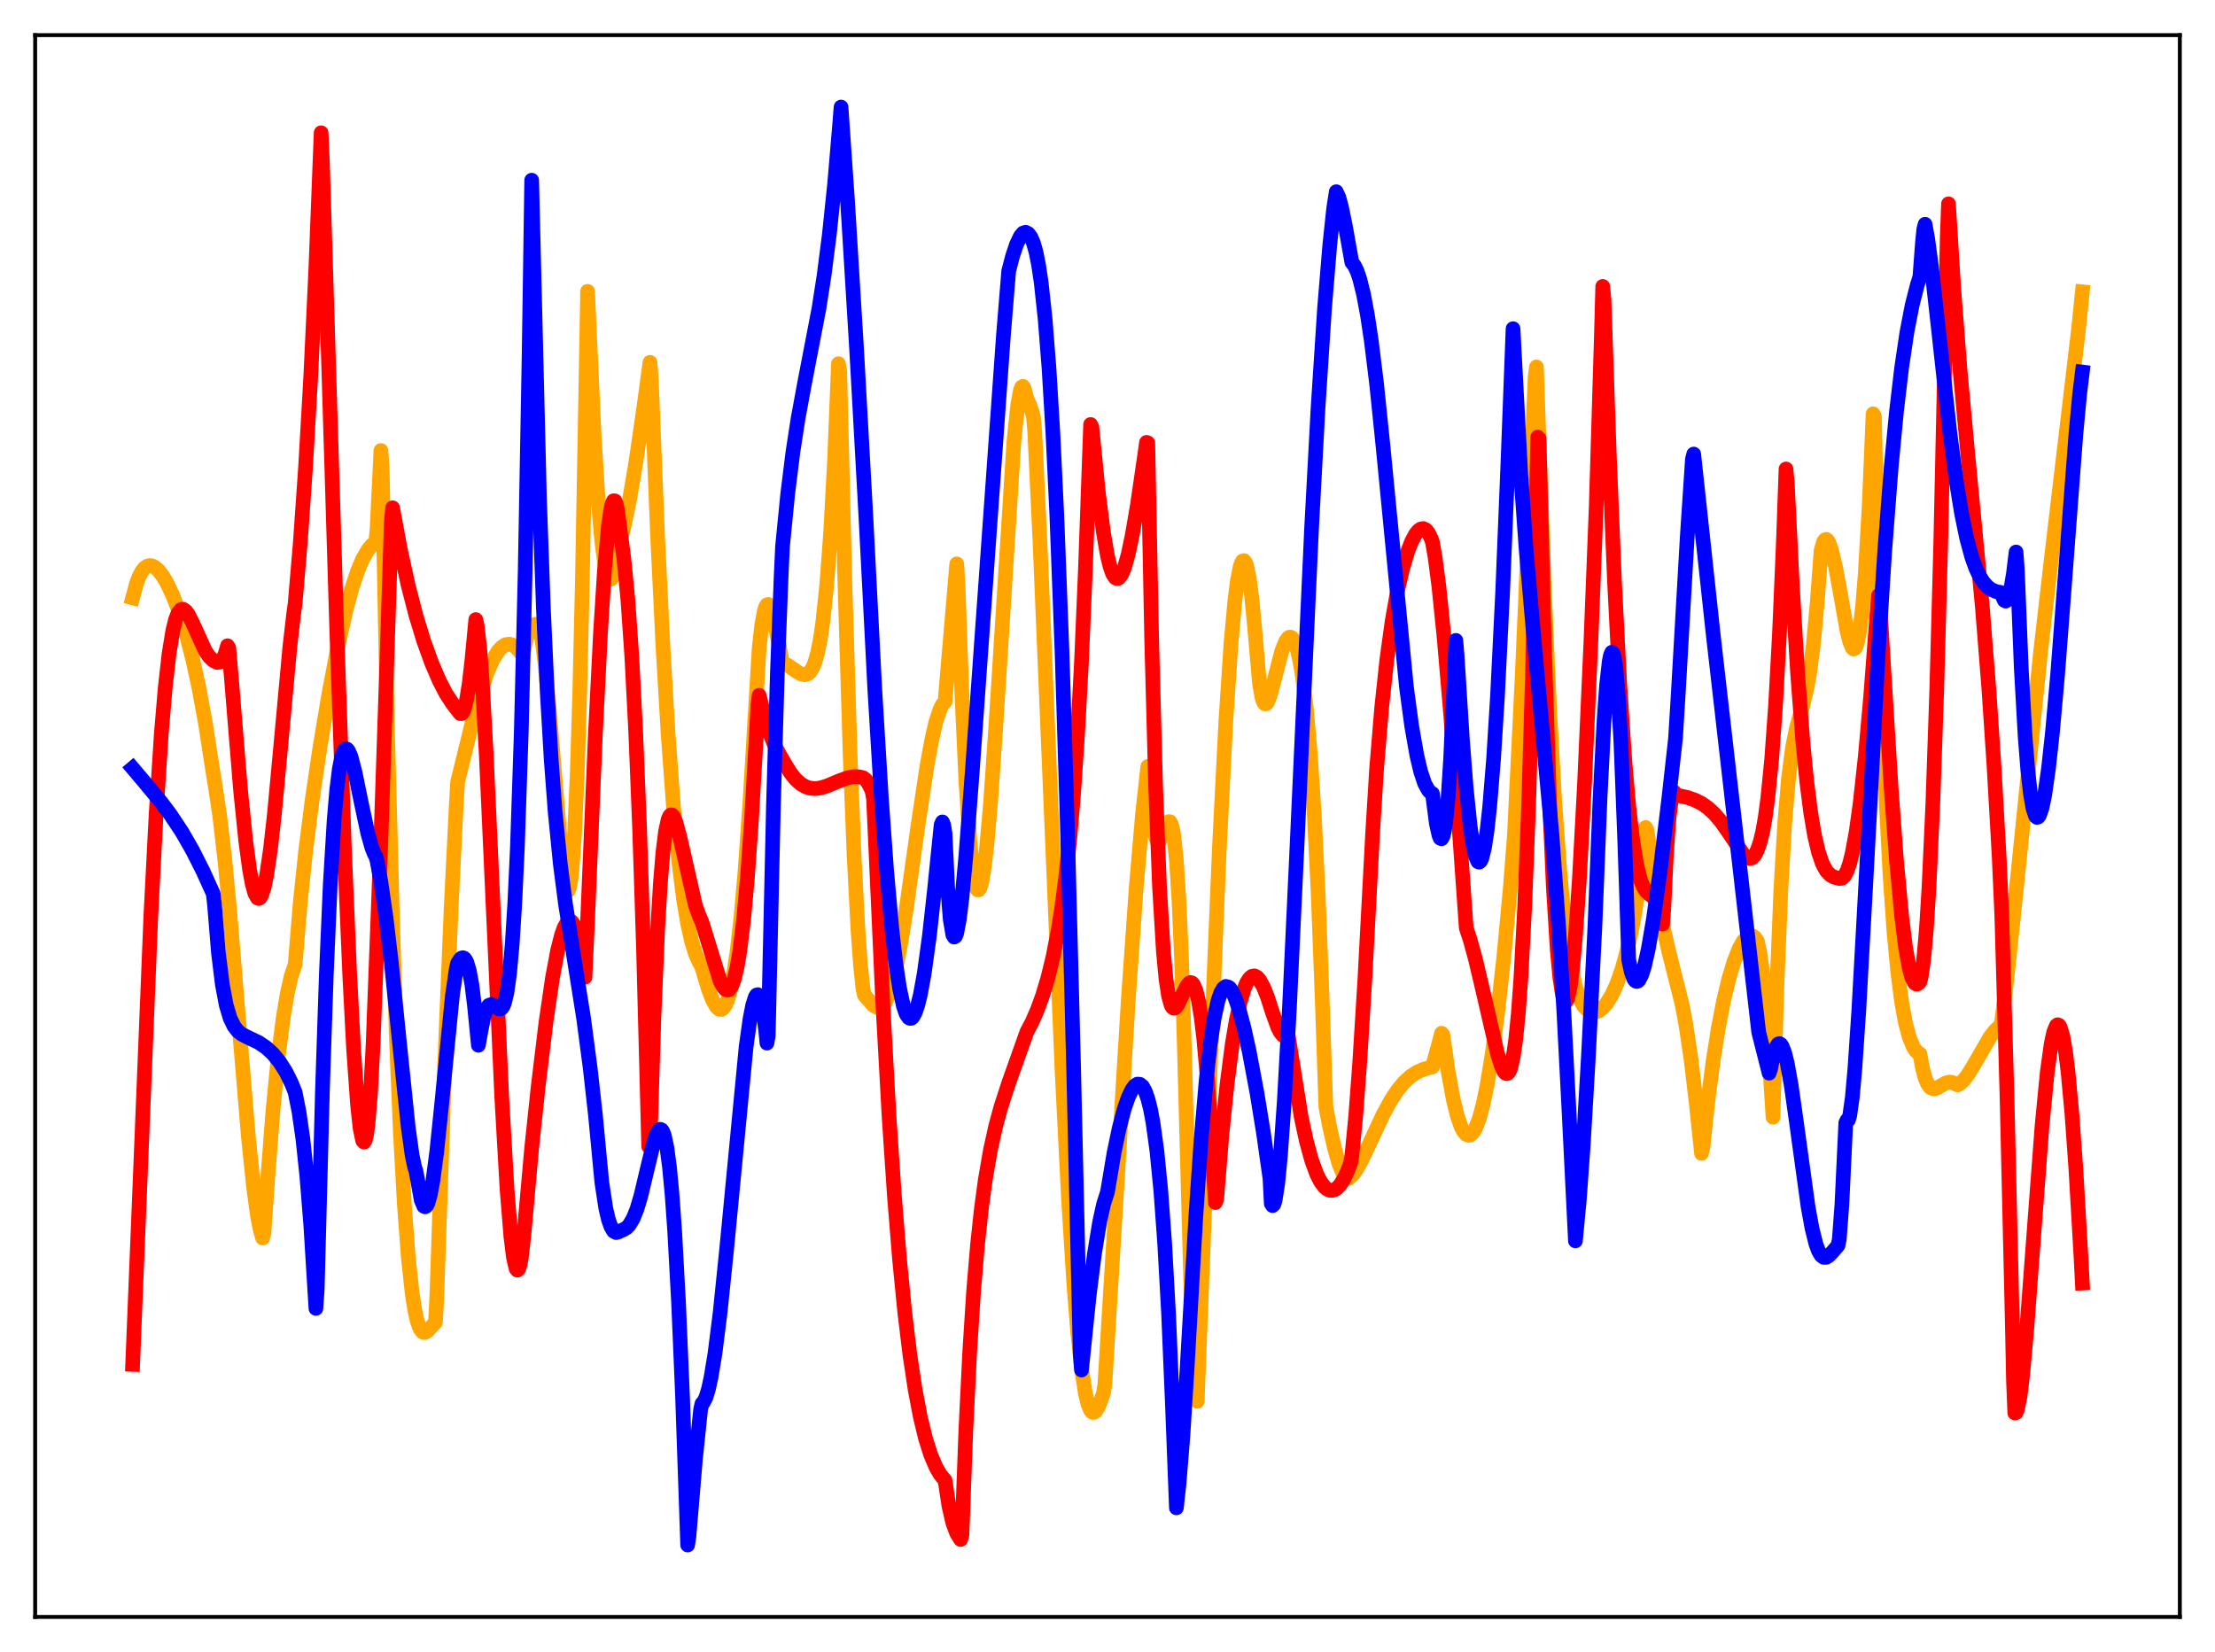 <?xml version="1.0" encoding="utf-8" standalone="no"?>
<!DOCTYPE svg PUBLIC "-//W3C//DTD SVG 1.1//EN"
  "http://www.w3.org/Graphics/SVG/1.1/DTD/svg11.dtd">
<svg xmlns:xlink="http://www.w3.org/1999/xlink" width="453.6pt" height="338.4pt" viewBox="0 0 453.6 338.4" xmlns="http://www.w3.org/2000/svg" version="1.1">
 <defs>
  <style type="text/css">*{stroke-linejoin: round; stroke-linecap: butt}</style>
 </defs>
 <g id="figure_1">
  <g id="patch_1">
   <path d="M 0 338.4 
L 453.6 338.4 
L 453.6 0 
L 0 0 
z
" style="fill: #ffffff"/>
  </g>
  <g id="axes_1">
   <g id="patch_2">
    <path d="M 7.2 331.2 
L 446.4 331.2 
L 446.4 7.2 
L 7.2 7.2 
z
" style="fill: #ffffff"/>
   </g>
   <g id="matplotlib.axis_1"/>
   <g id="matplotlib.axis_2"/>
   <g id="line2d_1">
    <path d="M 27.164 122.455 
L 27.962 119.5 
L 28.495 118.095 
L 29.027 117.075 
L 29.559 116.388 
L 30.092 115.991 
L 30.624 115.844 
L 31.156 115.914 
L 31.689 116.171 
L 32.487 116.886 
L 33.286 117.915 
L 34.084 119.225 
L 35.415 122.015 
L 36.746 125.504 
L 38.077 129.733 
L 39.408 134.805 
L 40.739 140.869 
L 42.07 148.137 
L 43.401 156.763 
L 44.199 161.777 
L 44.998 167.099 
L 46.063 176.313 
L 47.127 187.583 
L 48.991 210.362 
L 50.854 232.733 
L 51.919 243.094 
L 52.717 248.943 
L 53.249 251.746 
L 53.782 253.596 
L 54.048 252.599 
L 54.847 241.072 
L 55.911 227.31 
L 56.976 216.463 
L 58.041 208.163 
L 58.839 203.437 
L 59.638 199.929 
L 60.436 197.569 
L 61.501 184.739 
L 62.566 174.563 
L 63.897 164.06 
L 65.494 153.253 
L 67.357 142.098 
L 69.22 132.283 
L 70.817 125.137 
L 72.148 120.21 
L 73.213 117.02 
L 74.278 114.497 
L 75.343 112.644 
L 76.141 111.672 
L 76.94 111.043 
L 77.206 108.487 
L 78.004 92.286 
L 78.271 96.075 
L 79.335 148.807 
L 80.4 189.474 
L 81.199 213.272 
L 81.997 232.088 
L 82.796 246.566 
L 83.594 257.307 
L 84.393 264.801 
L 84.925 268.256 
L 85.457 270.646 
L 85.99 272.117 
L 86.522 272.824 
L 86.788 272.936 
L 87.055 272.924 
L 87.587 272.586 
L 89.184 270.838 
L 89.45 265.587 
L 91.047 218.728 
L 92.378 186.114 
L 93.443 164.795 
L 93.709 160.191 
L 97.169 146.092 
L 98.5 141.456 
L 99.831 137.6 
L 100.896 135.183 
L 101.961 133.423 
L 102.759 132.543 
L 103.558 132.05 
L 104.356 131.948 
L 104.889 132.096 
L 105.421 132.394 
L 106.22 133.139 
L 107.018 134.213 
L 107.817 130.724 
L 108.349 129.212 
L 108.881 128.299 
L 109.148 128.012 
L 109.68 127.876 
L 109.946 127.947 
L 110.212 128.149 
L 110.479 128.638 
L 111.011 131.166 
L 111.543 135.291 
L 112.342 143.709 
L 115.27 178.571 
L 115.802 181.677 
L 116.068 182.432 
L 116.335 182.488 
L 116.601 181.885 
L 116.867 180.422 
L 117.133 178.17 
L 117.665 170.65 
L 118.198 158.692 
L 118.73 141.65 
L 119.263 118.858 
L 120.327 59.673 
L 120.86 71.525 
L 121.658 88.912 
L 122.457 101.998 
L 123.255 111.083 
L 123.788 115.084 
L 124.32 117.567 
L 124.586 118.249 
L 124.852 118.609 
L 125.119 118.647 
L 125.385 118.358 
L 125.651 117.787 
L 126.183 115.802 
L 126.716 112.819 
L 126.982 110.987 
L 127.78 107.871 
L 128.845 102.748 
L 130.176 94.946 
L 131.773 84.009 
L 133.104 74.213 
L 133.37 77.62 
L 134.701 110.604 
L 135.766 132.51 
L 136.831 150.514 
L 137.895 164.952 
L 138.96 176.136 
L 140.025 184.493 
L 140.823 189.202 
L 141.622 192.769 
L 142.42 195.379 
L 143.219 197.143 
L 143.485 197.569 
L 143.751 198.221 
L 145.082 202.646 
L 145.881 204.743 
L 146.679 206.191 
L 147.212 206.685 
L 147.744 206.764 
L 148.01 206.615 
L 148.543 205.908 
L 149.075 204.635 
L 149.607 202.736 
L 150.14 200.161 
L 150.938 194.924 
L 151.737 187.917 
L 152.535 178.967 
L 153.6 163.891 
L 155.463 132.794 
L 155.996 128.016 
L 156.528 125.133 
L 156.794 124.318 
L 157.06 123.899 
L 157.327 123.814 
L 157.593 124.086 
L 157.859 124.622 
L 158.391 126.443 
L 159.19 130.351 
L 160.255 135.762 
L 161.319 136.282 
L 163.183 137.558 
L 163.981 138.028 
L 164.78 138.205 
L 165.312 138.088 
L 165.844 137.684 
L 166.377 136.867 
L 166.909 135.59 
L 167.441 133.661 
L 167.974 131.015 
L 168.506 127.384 
L 169.305 119.826 
L 170.103 109.071 
L 170.902 94.273 
L 171.7 74.495 
L 171.967 76.033 
L 173.031 119.569 
L 174.096 154.643 
L 174.895 175.089 
L 175.693 190.387 
L 176.225 197.736 
L 176.758 202.766 
L 177.024 203.841 
L 178.887 205.966 
L 179.686 206.369 
L 180.218 206.326 
L 180.751 205.971 
L 181.283 205.271 
L 181.815 204.207 
L 182.614 201.863 
L 183.412 198.656 
L 184.477 193.15 
L 185.542 186.512 
L 187.937 169.487 
L 189.801 157.055 
L 190.865 151.28 
L 191.664 147.868 
L 192.463 145.394 
L 192.995 144.325 
L 193.527 143.76 
L 195.923 115.498 
L 196.189 119.691 
L 196.988 142.346 
L 197.786 159.732 
L 198.585 172.004 
L 199.117 177.461 
L 199.649 180.846 
L 199.916 181.794 
L 200.182 182.266 
L 200.448 182.277 
L 200.714 181.845 
L 200.98 180.987 
L 201.513 178.008 
L 202.045 173.569 
L 202.844 164.56 
L 203.908 149.124 
L 207.635 90.381 
L 208.433 82.832 
L 208.966 79.942 
L 209.232 79.274 
L 209.498 79.148 
L 209.764 79.599 
L 210.297 81.737 
L 210.829 82.832 
L 211.361 84.364 
L 211.628 85.349 
L 211.894 88.364 
L 212.959 110.647 
L 214.822 155.433 
L 217.484 219.159 
L 218.815 245.603 
L 219.879 262.628 
L 220.678 272.653 
L 221.476 280.242 
L 222.275 285.437 
L 222.807 287.629 
L 223.34 288.895 
L 223.606 289.209 
L 223.872 289.325 
L 224.138 289.261 
L 224.404 289.033 
L 224.937 288.153 
L 225.735 286.062 
L 226.001 285.248 
L 226.268 283.426 
L 227.865 257.185 
L 231.059 204.788 
L 232.656 182.143 
L 233.987 166.601 
L 235.052 157.003 
L 235.318 157.797 
L 235.85 165.629 
L 236.383 170.192 
L 236.649 171.467 
L 236.915 172.188 
L 237.181 172.443 
L 237.447 172.319 
L 237.98 171.287 
L 239.044 168.592 
L 239.311 168.294 
L 239.577 168.318 
L 239.843 168.746 
L 240.109 169.661 
L 240.375 171.153 
L 240.908 176.207 
L 241.44 184.509 
L 241.972 196.662 
L 242.505 213.266 
L 243.836 262.268 
L 244.9 286.404 
L 245.167 287.042 
L 247.828 218.763 
L 249.692 174.139 
L 251.023 147.916 
L 252.087 131.796 
L 252.886 123.005 
L 253.418 118.856 
L 253.951 116.141 
L 254.217 115.335 
L 254.483 114.898 
L 254.749 114.831 
L 255.015 115.152 
L 255.281 115.832 
L 255.814 118.352 
L 256.346 122.391 
L 256.879 127.92 
L 257.943 140.161 
L 258.476 143.04 
L 258.742 143.794 
L 259.008 144.161 
L 259.274 144.167 
L 259.54 143.886 
L 260.073 142.57 
L 260.871 139.59 
L 262.468 133.426 
L 263.267 131.399 
L 263.799 130.669 
L 264.065 130.517 
L 264.332 130.516 
L 264.598 130.674 
L 265.13 131.498 
L 265.663 133.045 
L 266.195 135.382 
L 266.727 138.58 
L 267.526 145.192 
L 268.324 154.337 
L 269.123 166.544 
L 269.921 182.582 
L 270.72 203.384 
L 271.519 226.756 
L 272.317 230.933 
L 273.382 235.549 
L 274.18 238.313 
L 274.979 240.315 
L 275.511 241.11 
L 276.044 241.403 
L 276.31 241.327 
L 277.108 240.494 
L 277.907 239.364 
L 278.972 237.422 
L 280.835 233.43 
L 283.231 228.314 
L 284.828 225.383 
L 286.159 223.358 
L 287.489 221.739 
L 288.82 220.508 
L 290.151 219.628 
L 291.482 219.034 
L 293.079 218.608 
L 293.345 218.557 
L 294.943 212.702 
L 295.209 211.642 
L 295.475 211.937 
L 296.54 219.406 
L 297.604 225.185 
L 298.403 228.449 
L 299.201 230.776 
L 299.734 231.771 
L 300.266 232.385 
L 300.799 232.557 
L 301.065 232.507 
L 301.597 232.045 
L 302.129 231.211 
L 302.928 229.14 
L 303.727 226.169 
L 304.525 222.314 
L 305.59 215.806 
L 306.655 207.792 
L 307.985 195.742 
L 309.316 181.578 
L 310.115 171.261 
L 311.712 138.717 
L 313.841 89.883 
L 314.374 77.234 
L 314.64 75.173 
L 315.172 90.348 
L 316.237 120.349 
L 317.302 144.698 
L 318.367 163.917 
L 319.431 178.629 
L 320.23 187.079 
L 321.028 193.629 
L 321.827 198.524 
L 322.625 202.062 
L 323.424 204.453 
L 324.223 205.973 
L 325.021 206.807 
L 325.553 207.101 
L 326.086 207.241 
L 326.884 207.254 
L 327.417 207.063 
L 328.215 206.448 
L 329.014 205.524 
L 330.079 203.773 
L 331.143 201.426 
L 332.208 198.377 
L 333.273 194.456 
L 334.071 190.799 
L 334.87 186.373 
L 335.668 181.019 
L 336.733 172.11 
L 336.999 169.506 
L 337.265 169.999 
L 339.129 182.106 
L 340.46 189.308 
L 341.791 195.092 
L 344.452 205.664 
L 345.251 209.91 
L 346.316 217.085 
L 347.38 226.127 
L 348.445 236.253 
L 348.711 235.102 
L 349.776 225.319 
L 350.841 217.195 
L 351.905 210.484 
L 352.97 204.973 
L 354.035 200.507 
L 355.1 196.95 
L 356.164 194.258 
L 356.963 192.815 
L 357.761 191.909 
L 358.294 191.632 
L 358.826 191.656 
L 359.359 192.022 
L 359.891 192.783 
L 360.423 195.313 
L 360.956 199.308 
L 361.488 204.83 
L 362.287 216.123 
L 363.085 228.851 
L 363.884 202.125 
L 364.682 182.486 
L 365.481 168.632 
L 366.279 159.246 
L 367.078 153.133 
L 367.876 149.161 
L 369.207 144.4 
L 370.006 141.096 
L 370.538 138.175 
L 371.337 132.127 
L 372.135 123.482 
L 372.934 112.721 
L 373.466 110.924 
L 373.732 110.562 
L 373.999 110.481 
L 374.265 110.697 
L 374.531 111.133 
L 375.063 112.637 
L 375.862 115.997 
L 376.927 121.765 
L 378.257 129.297 
L 378.79 131.444 
L 379.322 132.704 
L 379.588 132.937 
L 379.855 132.823 
L 380.121 132.382 
L 380.387 131.561 
L 380.919 128.697 
L 381.452 124.018 
L 381.984 117.377 
L 382.783 103.499 
L 383.581 84.761 
L 383.847 85.333 
L 384.646 117.794 
L 385.444 143.555 
L 386.243 163.649 
L 387.041 179.07 
L 387.84 190.641 
L 388.639 199.176 
L 389.437 205.311 
L 390.236 209.641 
L 391.034 212.59 
L 391.833 214.479 
L 392.365 215.284 
L 392.897 215.747 
L 393.164 215.871 
L 393.696 218.78 
L 394.228 220.783 
L 394.761 222.039 
L 395.293 222.741 
L 395.825 222.998 
L 396.358 222.964 
L 397.156 222.586 
L 398.487 221.824 
L 399.286 221.643 
L 399.818 221.73 
L 400.883 222.223 
L 401.415 221.924 
L 402.214 221.168 
L 403.012 220.113 
L 404.077 218.4 
L 407.537 212.41 
L 408.602 211.043 
L 409.401 210.304 
L 409.667 210.124 
L 409.933 209.054 
L 410.998 200.323 
L 412.861 182.643 
L 417.919 133.201 
L 420.314 112.454 
L 425.638 67.574 
L 426.436 59.77 
L 426.436 59.77 
" clip-path="url(#p4b46de86f7)" style="fill: none; stroke: #ffa500; stroke-width: 3; stroke-linecap: square"/>
   </g>
   <g id="line2d_2">
    <path d="M 27.164 279.473 
L 30.89 187.611 
L 31.955 167.003 
L 33.02 150.493 
L 33.818 141.007 
L 34.617 133.918 
L 35.415 129.048 
L 35.948 126.914 
L 36.48 125.565 
L 37.012 124.901 
L 37.279 124.793 
L 37.545 124.816 
L 38.077 125.201 
L 38.609 125.949 
L 39.408 127.537 
L 42.07 133.37 
L 42.868 134.54 
L 43.667 135.286 
L 44.465 135.68 
L 44.998 135.618 
L 45.53 135.161 
L 46.063 134.095 
L 46.595 132.27 
L 46.861 132.718 
L 47.393 138.982 
L 49.257 161.791 
L 50.321 172.244 
L 51.12 178.162 
L 51.652 181.052 
L 52.185 182.975 
L 52.717 183.936 
L 52.983 184.047 
L 53.249 183.899 
L 53.516 183.485 
L 54.048 181.924 
L 54.58 179.414 
L 55.379 174.003 
L 56.177 166.91 
L 57.508 152.676 
L 59.372 132.371 
L 60.17 125.484 
L 60.436 123.63 
L 61.501 111.078 
L 62.566 95.796 
L 63.631 77.242 
L 64.695 54.639 
L 65.76 27.196 
L 66.026 33.121 
L 68.954 128.814 
L 70.551 174.391 
L 71.616 199.673 
L 72.415 214.967 
L 73.213 226.231 
L 73.745 231.13 
L 74.278 233.666 
L 74.544 233.939 
L 74.81 233.533 
L 75.076 232.333 
L 75.343 230.411 
L 75.875 223.964 
L 76.407 213.843 
L 78.004 171.887 
L 79.335 132.098 
L 80.134 106.942 
L 80.4 104.012 
L 81.997 112.609 
L 83.594 119.92 
L 85.191 126.102 
L 86.788 131.335 
L 88.385 135.762 
L 89.983 139.475 
L 91.313 142.042 
L 92.644 144.092 
L 94.241 146.174 
L 94.508 146.183 
L 94.774 145.9 
L 95.04 145.317 
L 95.572 143.23 
L 96.105 139.88 
L 96.637 135.219 
L 97.436 126.908 
L 97.702 128.066 
L 98.234 132.671 
L 98.767 139.884 
L 99.565 154.261 
L 100.896 183.642 
L 102.759 224.885 
L 103.824 243.453 
L 104.623 253.348 
L 105.155 257.631 
L 105.687 259.87 
L 105.953 260.175 
L 106.22 259.927 
L 106.486 259.081 
L 106.752 257.696 
L 107.284 253.036 
L 108.881 235.132 
L 110.212 222.582 
L 111.809 209.392 
L 113.14 200.287 
L 114.205 194.609 
L 115.004 191.479 
L 115.536 189.996 
L 116.068 189.039 
L 116.601 188.64 
L 116.867 188.658 
L 117.133 188.838 
L 117.665 189.672 
L 118.198 191.18 
L 118.73 193.413 
L 119.529 198.184 
L 119.795 200.176 
L 120.327 188.504 
L 121.924 150.495 
L 122.989 129.366 
L 123.788 116.803 
L 124.586 107.839 
L 125.119 104.164 
L 125.385 103.067 
L 125.651 102.572 
L 125.917 102.588 
L 126.183 103.262 
L 126.449 104.498 
L 127.78 114.591 
L 128.579 122.839 
L 129.377 134.362 
L 130.176 149.757 
L 130.975 169.535 
L 131.773 194.11 
L 132.838 234.827 
L 133.104 234.395 
L 133.903 208.648 
L 134.701 189.906 
L 135.233 180.961 
L 135.766 174.533 
L 136.298 170.257 
L 136.831 167.822 
L 137.097 167.196 
L 137.363 166.912 
L 137.629 166.933 
L 137.895 167.221 
L 138.428 168.453 
L 139.226 171.448 
L 142.42 185.49 
L 143.219 187.675 
L 143.751 188.886 
L 147.478 200.959 
L 148.01 201.998 
L 148.543 202.66 
L 149.075 202.796 
L 149.341 202.682 
L 149.873 201.89 
L 150.406 200.425 
L 150.938 198.144 
L 151.471 194.984 
L 152.269 188.491 
L 153.068 179.702 
L 153.866 168.467 
L 154.931 149.851 
L 155.197 144.479 
L 155.463 142.424 
L 156.528 146.693 
L 157.593 150.073 
L 158.657 152.705 
L 159.722 154.694 
L 160.787 156.52 
L 161.852 158.27 
L 162.916 159.615 
L 163.981 160.568 
L 165.046 161.178 
L 165.844 161.43 
L 166.909 161.531 
L 167.974 161.405 
L 169.305 161.016 
L 171.7 160.01 
L 173.564 159.324 
L 174.895 159.078 
L 175.959 159.117 
L 176.758 159.314 
L 177.29 159.716 
L 177.823 160.448 
L 178.355 161.485 
L 178.621 162.132 
L 178.887 163.622 
L 179.42 175.276 
L 180.751 204.801 
L 182.081 228.919 
L 183.146 244.753 
L 184.211 257.92 
L 185.276 268.751 
L 186.34 277.546 
L 187.405 284.624 
L 188.47 290.239 
L 189.535 294.636 
L 190.599 297.993 
L 191.664 300.497 
L 192.463 301.892 
L 193.261 302.913 
L 193.527 303.183 
L 194.326 308.485 
L 195.124 311.93 
L 195.923 314.075 
L 196.721 315.34 
L 196.988 314.535 
L 197.786 293.072 
L 198.585 276.847 
L 199.383 264.459 
L 200.182 254.961 
L 200.98 247.525 
L 201.779 241.623 
L 202.844 235.472 
L 203.908 230.67 
L 204.973 226.749 
L 206.57 221.839 
L 210.297 211.349 
L 211.361 209.32 
L 212.426 206.884 
L 213.491 203.963 
L 214.556 200.431 
L 215.62 196.097 
L 216.685 190.646 
L 217.484 185.574 
L 218.282 179.378 
L 219.081 171.752 
L 219.879 162.232 
L 220.678 150.361 
L 221.476 135.454 
L 222.275 116.691 
L 223.34 86.949 
L 223.606 87.494 
L 224.937 100.961 
L 226.001 109.293 
L 226.8 113.896 
L 227.332 116.075 
L 227.865 117.547 
L 228.397 118.34 
L 228.663 118.489 
L 228.929 118.49 
L 229.196 118.33 
L 229.728 117.586 
L 230.26 116.301 
L 231.059 113.467 
L 231.857 109.676 
L 232.922 103.468 
L 234.519 92.538 
L 234.785 90.615 
L 235.052 90.711 
L 235.85 131.14 
L 236.649 160.856 
L 237.447 181.569 
L 238.246 194.911 
L 238.778 200.529 
L 239.311 204.057 
L 239.843 205.945 
L 240.109 206.363 
L 240.375 206.524 
L 240.641 206.466 
L 241.174 205.814 
L 241.972 204.14 
L 243.037 201.958 
L 243.569 201.354 
L 243.836 201.252 
L 244.102 201.342 
L 244.368 201.625 
L 244.9 202.836 
L 245.433 204.998 
L 245.965 208.213 
L 246.497 212.568 
L 247.296 221.408 
L 248.095 233.246 
L 248.893 246.325 
L 249.159 245.612 
L 250.224 232.472 
L 251.289 222.019 
L 252.353 213.847 
L 253.152 209.06 
L 253.951 205.336 
L 254.749 202.618 
L 255.281 201.338 
L 255.814 200.468 
L 256.346 199.991 
L 256.879 199.89 
L 257.411 200.144 
L 257.943 200.731 
L 258.742 202.18 
L 259.54 204.17 
L 260.605 207.469 
L 261.67 210.423 
L 262.202 211.442 
L 262.735 212.087 
L 263.267 212.301 
L 263.799 212.087 
L 266.461 228.784 
L 267.526 233.727 
L 268.591 237.621 
L 269.655 240.53 
L 270.454 242.083 
L 271.252 243.14 
L 271.785 243.588 
L 272.317 243.808 
L 272.849 243.835 
L 273.382 243.66 
L 273.914 243.271 
L 274.447 242.693 
L 275.245 241.424 
L 276.044 239.665 
L 276.576 238.211 
L 276.842 236.704 
L 277.641 228.496 
L 278.439 217.809 
L 279.504 200.616 
L 281.101 170.545 
L 281.9 157.588 
L 282.964 144.798 
L 284.029 134.911 
L 285.094 127.213 
L 286.159 121.2 
L 287.223 116.51 
L 288.288 112.94 
L 289.087 110.903 
L 289.885 109.414 
L 290.417 108.734 
L 290.95 108.354 
L 291.482 108.261 
L 292.015 108.535 
L 292.547 109.197 
L 293.079 110.304 
L 293.345 111.049 
L 293.878 114.097 
L 294.676 120.234 
L 295.741 130.675 
L 297.072 146.26 
L 298.935 171.286 
L 300.266 190.093 
L 301.065 192.491 
L 302.129 196.373 
L 303.727 203.151 
L 306.655 215.817 
L 307.453 218.339 
L 307.985 219.461 
L 308.252 219.796 
L 308.518 219.926 
L 308.784 219.844 
L 309.05 219.522 
L 309.316 218.93 
L 309.849 216.697 
L 310.381 213.054 
L 310.913 207.757 
L 311.446 200.528 
L 312.244 185.551 
L 313.043 164.843 
L 313.841 137.541 
L 314.64 102.824 
L 314.906 89.524 
L 315.172 89.827 
L 316.237 131.465 
L 317.302 163.719 
L 318.1 181.728 
L 318.899 194.503 
L 319.431 200.217 
L 319.964 203.742 
L 320.23 204.688 
L 320.496 205.132 
L 320.762 205.107 
L 321.028 204.54 
L 321.561 202.062 
L 322.093 197.769 
L 322.625 191.885 
L 323.424 180.238 
L 324.489 160.474 
L 325.82 130.816 
L 326.884 103.647 
L 327.949 68.41 
L 328.215 58.666 
L 328.481 61.389 
L 329.546 92.776 
L 330.611 118.783 
L 331.676 139.687 
L 332.74 155.851 
L 333.539 165.084 
L 334.337 172.053 
L 335.136 176.991 
L 335.935 180.199 
L 336.467 181.558 
L 336.999 182.438 
L 337.798 183.195 
L 338.596 183.826 
L 339.129 184.537 
L 339.661 185.776 
L 340.193 187.836 
L 340.46 189.285 
L 340.726 186.017 
L 341.258 174.875 
L 341.791 167.521 
L 342.323 163.451 
L 342.589 162.515 
L 342.855 162.229 
L 343.388 162.885 
L 345.517 163.336 
L 347.114 163.891 
L 348.445 164.562 
L 349.776 165.487 
L 351.107 166.717 
L 352.438 168.278 
L 354.035 170.565 
L 356.963 174.93 
L 357.761 175.654 
L 358.294 175.837 
L 358.826 175.721 
L 359.359 175.167 
L 359.891 174.109 
L 360.423 172.585 
L 360.956 170.441 
L 361.488 167.44 
L 362.02 163.486 
L 362.819 155.436 
L 363.617 144.323 
L 364.416 129.625 
L 365.215 110.927 
L 365.747 96.059 
L 366.013 98.917 
L 367.078 120.565 
L 368.143 138.229 
L 369.207 152.069 
L 370.006 160.148 
L 370.804 166.423 
L 371.603 171.166 
L 372.401 174.559 
L 373.2 176.885 
L 373.999 178.377 
L 374.797 179.226 
L 375.596 179.67 
L 376.66 179.943 
L 377.193 179.901 
L 377.725 179.407 
L 378.257 178.402 
L 378.79 176.843 
L 379.322 174.698 
L 380.121 170.348 
L 380.919 164.631 
L 381.984 154.944 
L 383.049 143.083 
L 384.38 125.747 
L 384.646 122.019 
L 384.912 123.063 
L 387.308 161.853 
L 388.372 176.234 
L 389.437 187.716 
L 390.236 194.123 
L 391.034 198.53 
L 391.567 200.362 
L 392.099 201.353 
L 392.365 201.553 
L 392.631 201.571 
L 392.897 201.42 
L 393.164 201.115 
L 393.43 200.078 
L 393.962 196.361 
L 394.495 190.316 
L 395.027 181.828 
L 395.825 164.392 
L 396.624 141.1 
L 397.423 111.758 
L 398.487 63.008 
L 398.753 49.02 
L 399.02 41.756 
L 400.084 58.829 
L 401.415 76.108 
L 403.012 93.401 
L 405.94 124.099 
L 407.271 140.876 
L 408.336 156.741 
L 409.401 175.497 
L 409.933 187.428 
L 410.998 224.244 
L 412.063 269.833 
L 412.329 282.704 
L 412.595 289.409 
L 412.861 289.361 
L 413.127 288.756 
L 413.66 286.082 
L 414.192 281.783 
L 414.991 273.063 
L 416.321 255.261 
L 418.185 230.544 
L 419.249 219.608 
L 420.048 213.859 
L 420.58 211.368 
L 421.113 210.086 
L 421.379 209.896 
L 421.645 210.014 
L 421.911 210.443 
L 422.444 212.242 
L 422.976 215.294 
L 423.508 219.584 
L 424.307 228.247 
L 425.105 239.376 
L 426.17 257.718 
L 426.436 262.812 
L 426.436 262.812 
" clip-path="url(#p4b46de86f7)" style="fill: none; stroke: #ff0000; stroke-width: 3; stroke-linecap: square"/>
   </g>
   <g id="line2d_3">
    <path d="M 27.164 157.348 
L 29.825 160.495 
L 33.02 164.351 
L 34.883 166.83 
L 37.279 170.442 
L 39.408 174.154 
L 41.537 178.364 
L 43.667 183.057 
L 43.933 185.369 
L 44.732 195.134 
L 45.53 201.649 
L 46.329 205.884 
L 47.127 208.556 
L 47.926 210.208 
L 48.724 211.227 
L 49.523 211.859 
L 50.854 212.533 
L 52.983 213.539 
L 54.58 214.638 
L 55.911 215.879 
L 57.242 217.501 
L 58.573 219.605 
L 59.638 221.76 
L 60.436 223.724 
L 61.235 227.757 
L 62.033 233.334 
L 62.832 240.867 
L 63.631 250.791 
L 64.695 268.006 
L 64.961 264.194 
L 66.026 223.556 
L 66.825 199.655 
L 67.623 181.277 
L 68.422 168.059 
L 68.954 161.855 
L 69.487 157.513 
L 70.019 154.819 
L 70.551 153.543 
L 70.817 153.363 
L 71.084 153.45 
L 71.35 153.773 
L 71.882 155.014 
L 72.681 158.072 
L 74.012 164.558 
L 75.343 170.768 
L 76.141 173.6 
L 76.673 174.934 
L 76.94 175.41 
L 77.206 176.256 
L 78.004 180.678 
L 79.069 188.081 
L 80.134 197.107 
L 81.731 212.823 
L 83.594 230.845 
L 84.393 236.598 
L 84.925 239.119 
L 85.191 239.875 
L 86.256 245.819 
L 86.788 247.076 
L 87.055 247.202 
L 87.321 247.034 
L 87.587 246.569 
L 88.119 244.742 
L 88.652 241.852 
L 89.45 235.825 
L 90.515 225.505 
L 92.644 203.946 
L 93.443 198.466 
L 93.709 197.295 
L 94.241 196.475 
L 94.508 196.247 
L 94.774 196.169 
L 95.04 196.261 
L 95.306 196.545 
L 95.572 197.046 
L 96.105 198.795 
L 96.637 201.715 
L 97.169 206.039 
L 97.968 214.11 
L 98.5 211.12 
L 99.033 208.449 
L 99.565 206.774 
L 100.097 205.931 
L 100.63 205.744 
L 101.162 205.992 
L 102.227 206.676 
L 102.493 206.66 
L 102.759 206.486 
L 103.025 206.101 
L 103.292 205.471 
L 103.824 203.246 
L 104.356 199.381 
L 104.889 193.447 
L 105.421 185.007 
L 105.953 173.611 
L 106.752 149.902 
L 107.551 116.868 
L 108.349 72.944 
L 108.881 36.907 
L 110.479 102.21 
L 111.277 124.528 
L 112.076 141.978 
L 112.874 155.577 
L 113.673 166.172 
L 114.737 176.922 
L 115.802 185.154 
L 117.399 195.242 
L 119.529 208.675 
L 120.86 218.762 
L 121.924 228.271 
L 123.255 242.235 
L 124.054 247.464 
L 124.586 249.764 
L 125.119 251.286 
L 125.651 252.184 
L 126.183 252.473 
L 126.716 252.34 
L 126.982 252.111 
L 127.514 251.968 
L 128.313 251.502 
L 128.845 250.956 
L 129.644 249.637 
L 130.442 247.651 
L 131.241 244.968 
L 132.572 239.366 
L 133.903 233.884 
L 134.435 232.315 
L 134.967 231.437 
L 135.233 231.318 
L 135.5 231.448 
L 135.766 231.853 
L 136.032 232.558 
L 136.564 235.027 
L 137.097 239.02 
L 137.629 244.661 
L 138.161 252.126 
L 138.96 266.839 
L 139.759 285.651 
L 140.823 316.473 
L 141.089 314.723 
L 142.42 298.841 
L 143.485 288.654 
L 143.751 287.517 
L 144.017 287.295 
L 144.55 286.282 
L 145.082 284.54 
L 145.615 282.104 
L 146.413 277.26 
L 147.478 268.827 
L 148.809 255.864 
L 152.801 214.36 
L 153.6 208.666 
L 154.132 205.933 
L 154.665 204.238 
L 154.931 203.817 
L 155.197 203.736 
L 155.463 203.982 
L 155.729 204.581 
L 156.262 206.951 
L 156.794 210.989 
L 157.06 213.671 
L 157.327 212.181 
L 158.391 164.969 
L 159.19 138.01 
L 159.988 117.508 
L 160.255 111.881 
L 161.319 101.111 
L 162.384 92.564 
L 163.449 85.644 
L 164.78 78.419 
L 167.708 63.21 
L 168.772 56.355 
L 169.837 48.03 
L 170.902 37.82 
L 171.967 25.32 
L 172.233 21.927 
L 173.564 41.142 
L 175.427 71.645 
L 177.29 105.234 
L 179.153 141.311 
L 180.484 163.332 
L 181.549 178.094 
L 182.614 190.032 
L 183.412 197.081 
L 184.211 202.424 
L 185.009 206.105 
L 185.542 207.653 
L 186.074 208.459 
L 186.34 208.6 
L 186.607 208.592 
L 186.873 208.386 
L 187.405 207.476 
L 187.937 205.912 
L 188.47 203.768 
L 189.268 199.391 
L 190.333 191.661 
L 191.398 182.009 
L 192.729 168.944 
L 192.995 168.357 
L 193.261 169.005 
L 193.527 170.715 
L 194.06 181.7 
L 194.592 188.34 
L 195.124 191.49 
L 195.391 191.948 
L 195.657 191.805 
L 195.923 191.12 
L 196.455 188.318 
L 196.988 183.999 
L 197.786 175.449 
L 199.117 157.91 
L 205.505 68.514 
L 206.57 55.499 
L 207.369 52.442 
L 208.167 50.064 
L 208.966 48.386 
L 209.498 47.746 
L 210.031 47.57 
L 210.563 47.845 
L 211.095 48.531 
L 211.628 49.754 
L 212.16 51.641 
L 212.692 54.316 
L 213.225 57.9 
L 214.023 65.293 
L 214.822 75.428 
L 215.62 88.734 
L 216.419 105.466 
L 217.484 133.406 
L 218.548 167.862 
L 219.879 219.412 
L 221.21 277.437 
L 221.476 280.634 
L 223.073 265.147 
L 224.138 256.749 
L 225.203 250.234 
L 226.001 246.631 
L 226.8 244.14 
L 228.131 236.205 
L 229.196 231.087 
L 230.26 227.047 
L 231.059 224.746 
L 231.857 223.101 
L 232.39 222.41 
L 232.922 222.06 
L 233.455 222.108 
L 233.987 222.556 
L 234.519 223.523 
L 235.052 225.011 
L 235.584 227.101 
L 236.116 229.935 
L 236.915 235.743 
L 237.713 243.828 
L 238.512 254.749 
L 239.311 269.19 
L 240.109 288.096 
L 240.908 308.859 
L 241.44 304.038 
L 242.239 294.172 
L 243.037 281.392 
L 244.9 248.986 
L 245.965 233.451 
L 247.03 221.058 
L 247.828 213.936 
L 248.627 208.632 
L 249.425 205.001 
L 249.958 203.409 
L 250.49 202.475 
L 251.023 202.049 
L 251.555 202.177 
L 251.821 202.372 
L 252.353 203.151 
L 252.886 204.283 
L 253.684 206.56 
L 254.749 210.542 
L 255.814 215.351 
L 257.411 223.871 
L 258.742 232.062 
L 260.073 241.407 
L 260.339 246.552 
L 260.605 246.952 
L 260.871 246.688 
L 261.137 245.817 
L 261.67 242.359 
L 262.202 236.903 
L 263.001 225.634 
L 264.065 206.352 
L 265.663 172.138 
L 268.591 108.255 
L 269.921 83.496 
L 271.252 63.075 
L 272.317 50.225 
L 273.116 42.66 
L 273.648 39.268 
L 274.18 40.43 
L 274.713 42.378 
L 275.511 46.283 
L 276.842 53.747 
L 277.375 54.421 
L 277.907 55.529 
L 278.439 57.088 
L 279.238 60.298 
L 280.036 64.565 
L 280.835 69.889 
L 281.9 78.557 
L 283.231 91.467 
L 288.022 140.742 
L 289.087 148.667 
L 290.151 154.744 
L 290.95 158.099 
L 291.748 160.483 
L 292.547 161.935 
L 293.079 162.452 
L 293.345 162.565 
L 294.144 168.668 
L 294.676 171.095 
L 294.943 171.707 
L 295.209 171.81 
L 295.475 171.39 
L 295.741 170.424 
L 296.007 168.873 
L 296.54 163.616 
L 297.072 155.342 
L 297.604 143.577 
L 298.137 131.171 
L 298.403 134.368 
L 299.468 151.349 
L 300.266 161.526 
L 301.065 169.217 
L 301.597 172.891 
L 302.129 175.336 
L 302.662 176.51 
L 302.928 176.606 
L 303.194 176.378 
L 303.46 175.808 
L 303.993 173.669 
L 304.525 170.176 
L 305.057 165.328 
L 305.856 155.534 
L 306.655 142.768 
L 307.719 121.302 
L 308.784 95.209 
L 309.849 67.32 
L 311.446 97.4 
L 312.511 112.305 
L 313.841 127.648 
L 317.834 171.182 
L 319.165 189.412 
L 320.23 206.731 
L 321.295 227.278 
L 322.625 254.176 
L 323.424 245.735 
L 324.223 234.622 
L 325.287 216.342 
L 326.618 189.681 
L 327.683 163.142 
L 328.481 147.669 
L 329.014 140.257 
L 329.546 135.467 
L 329.812 134.177 
L 330.079 133.604 
L 330.345 133.813 
L 330.611 134.827 
L 330.877 136.595 
L 331.409 142.68 
L 331.942 152.109 
L 332.74 172.671 
L 333.539 196.616 
L 334.071 199.105 
L 334.604 200.551 
L 334.87 200.896 
L 335.136 201.034 
L 335.402 200.976 
L 335.668 200.717 
L 336.201 199.663 
L 336.733 197.999 
L 337.532 194.466 
L 338.596 188.266 
L 339.927 178.701 
L 341.791 163.183 
L 343.121 151.245 
L 343.654 142.581 
L 345.517 110.069 
L 346.582 94.054 
L 346.848 93.005 
L 350.841 129.985 
L 360.157 211.412 
L 362.287 219.822 
L 362.553 219.111 
L 363.085 216.472 
L 363.617 214.698 
L 364.15 213.834 
L 364.416 213.765 
L 364.682 213.921 
L 364.948 214.297 
L 365.481 215.674 
L 366.013 217.842 
L 366.812 222.304 
L 367.876 229.804 
L 370.272 247.208 
L 371.071 251.588 
L 371.869 254.791 
L 372.401 256.231 
L 372.934 257.141 
L 373.466 257.552 
L 373.999 257.545 
L 374.531 257.21 
L 375.329 256.365 
L 376.394 255.13 
L 376.66 253.832 
L 377.193 246.777 
L 377.991 229.97 
L 378.257 229.434 
L 378.524 229.413 
L 378.79 228.555 
L 379.322 224.823 
L 379.855 218.88 
L 380.653 207.042 
L 381.984 182.947 
L 384.646 133.57 
L 385.977 112.711 
L 387.308 95.483 
L 388.372 84.305 
L 389.437 75.264 
L 390.502 68.102 
L 391.567 62.572 
L 392.631 58.383 
L 393.164 56.691 
L 393.696 49.655 
L 393.962 46.957 
L 394.228 45.931 
L 394.761 48.904 
L 395.559 54.787 
L 396.89 66.712 
L 399.286 88.489 
L 400.617 98.538 
L 401.681 105.069 
L 402.746 110.241 
L 403.811 114.156 
L 404.609 116.375 
L 405.408 118.05 
L 406.207 119.291 
L 407.005 120.172 
L 407.804 120.769 
L 408.868 121.214 
L 409.667 121.339 
L 409.933 121.814 
L 410.465 122.99 
L 410.732 123.13 
L 410.998 122.95 
L 411.264 122.488 
L 411.796 120.582 
L 412.329 117.439 
L 412.861 113.067 
L 413.127 116.792 
L 413.926 136.813 
L 414.724 150.958 
L 415.257 157.696 
L 415.789 162.467 
L 416.321 165.571 
L 416.854 167.171 
L 417.12 167.428 
L 417.386 167.369 
L 417.652 167.012 
L 418.185 165.464 
L 418.717 162.896 
L 419.516 157.301 
L 420.314 149.992 
L 421.379 138.073 
L 422.976 117.185 
L 425.105 89.045 
L 425.904 80.551 
L 426.436 76.21 
L 426.436 76.21 
" clip-path="url(#p4b46de86f7)" style="fill: none; stroke: #0000ff; stroke-width: 3; stroke-linecap: square"/>
   </g>
   <g id="patch_3">
    <path d="M 7.2 331.2 
L 7.2 7.2 
" style="fill: none; stroke: #000000; stroke-width: 0.8; stroke-linejoin: miter; stroke-linecap: square"/>
   </g>
   <g id="patch_4">
    <path d="M 446.4 331.2 
L 446.4 7.2 
" style="fill: none; stroke: #000000; stroke-width: 0.8; stroke-linejoin: miter; stroke-linecap: square"/>
   </g>
   <g id="patch_5">
    <path d="M 7.2 331.2 
L 446.4 331.2 
" style="fill: none; stroke: #000000; stroke-width: 0.8; stroke-linejoin: miter; stroke-linecap: square"/>
   </g>
   <g id="patch_6">
    <path d="M 7.2 7.2 
L 446.4 7.2 
" style="fill: none; stroke: #000000; stroke-width: 0.8; stroke-linejoin: miter; stroke-linecap: square"/>
   </g>
  </g>
 </g>
 <defs>
  <clipPath id="p4b46de86f7">
   <rect x="7.2" y="7.2" width="439.2" height="324"/>
  </clipPath>
 </defs>
</svg>
